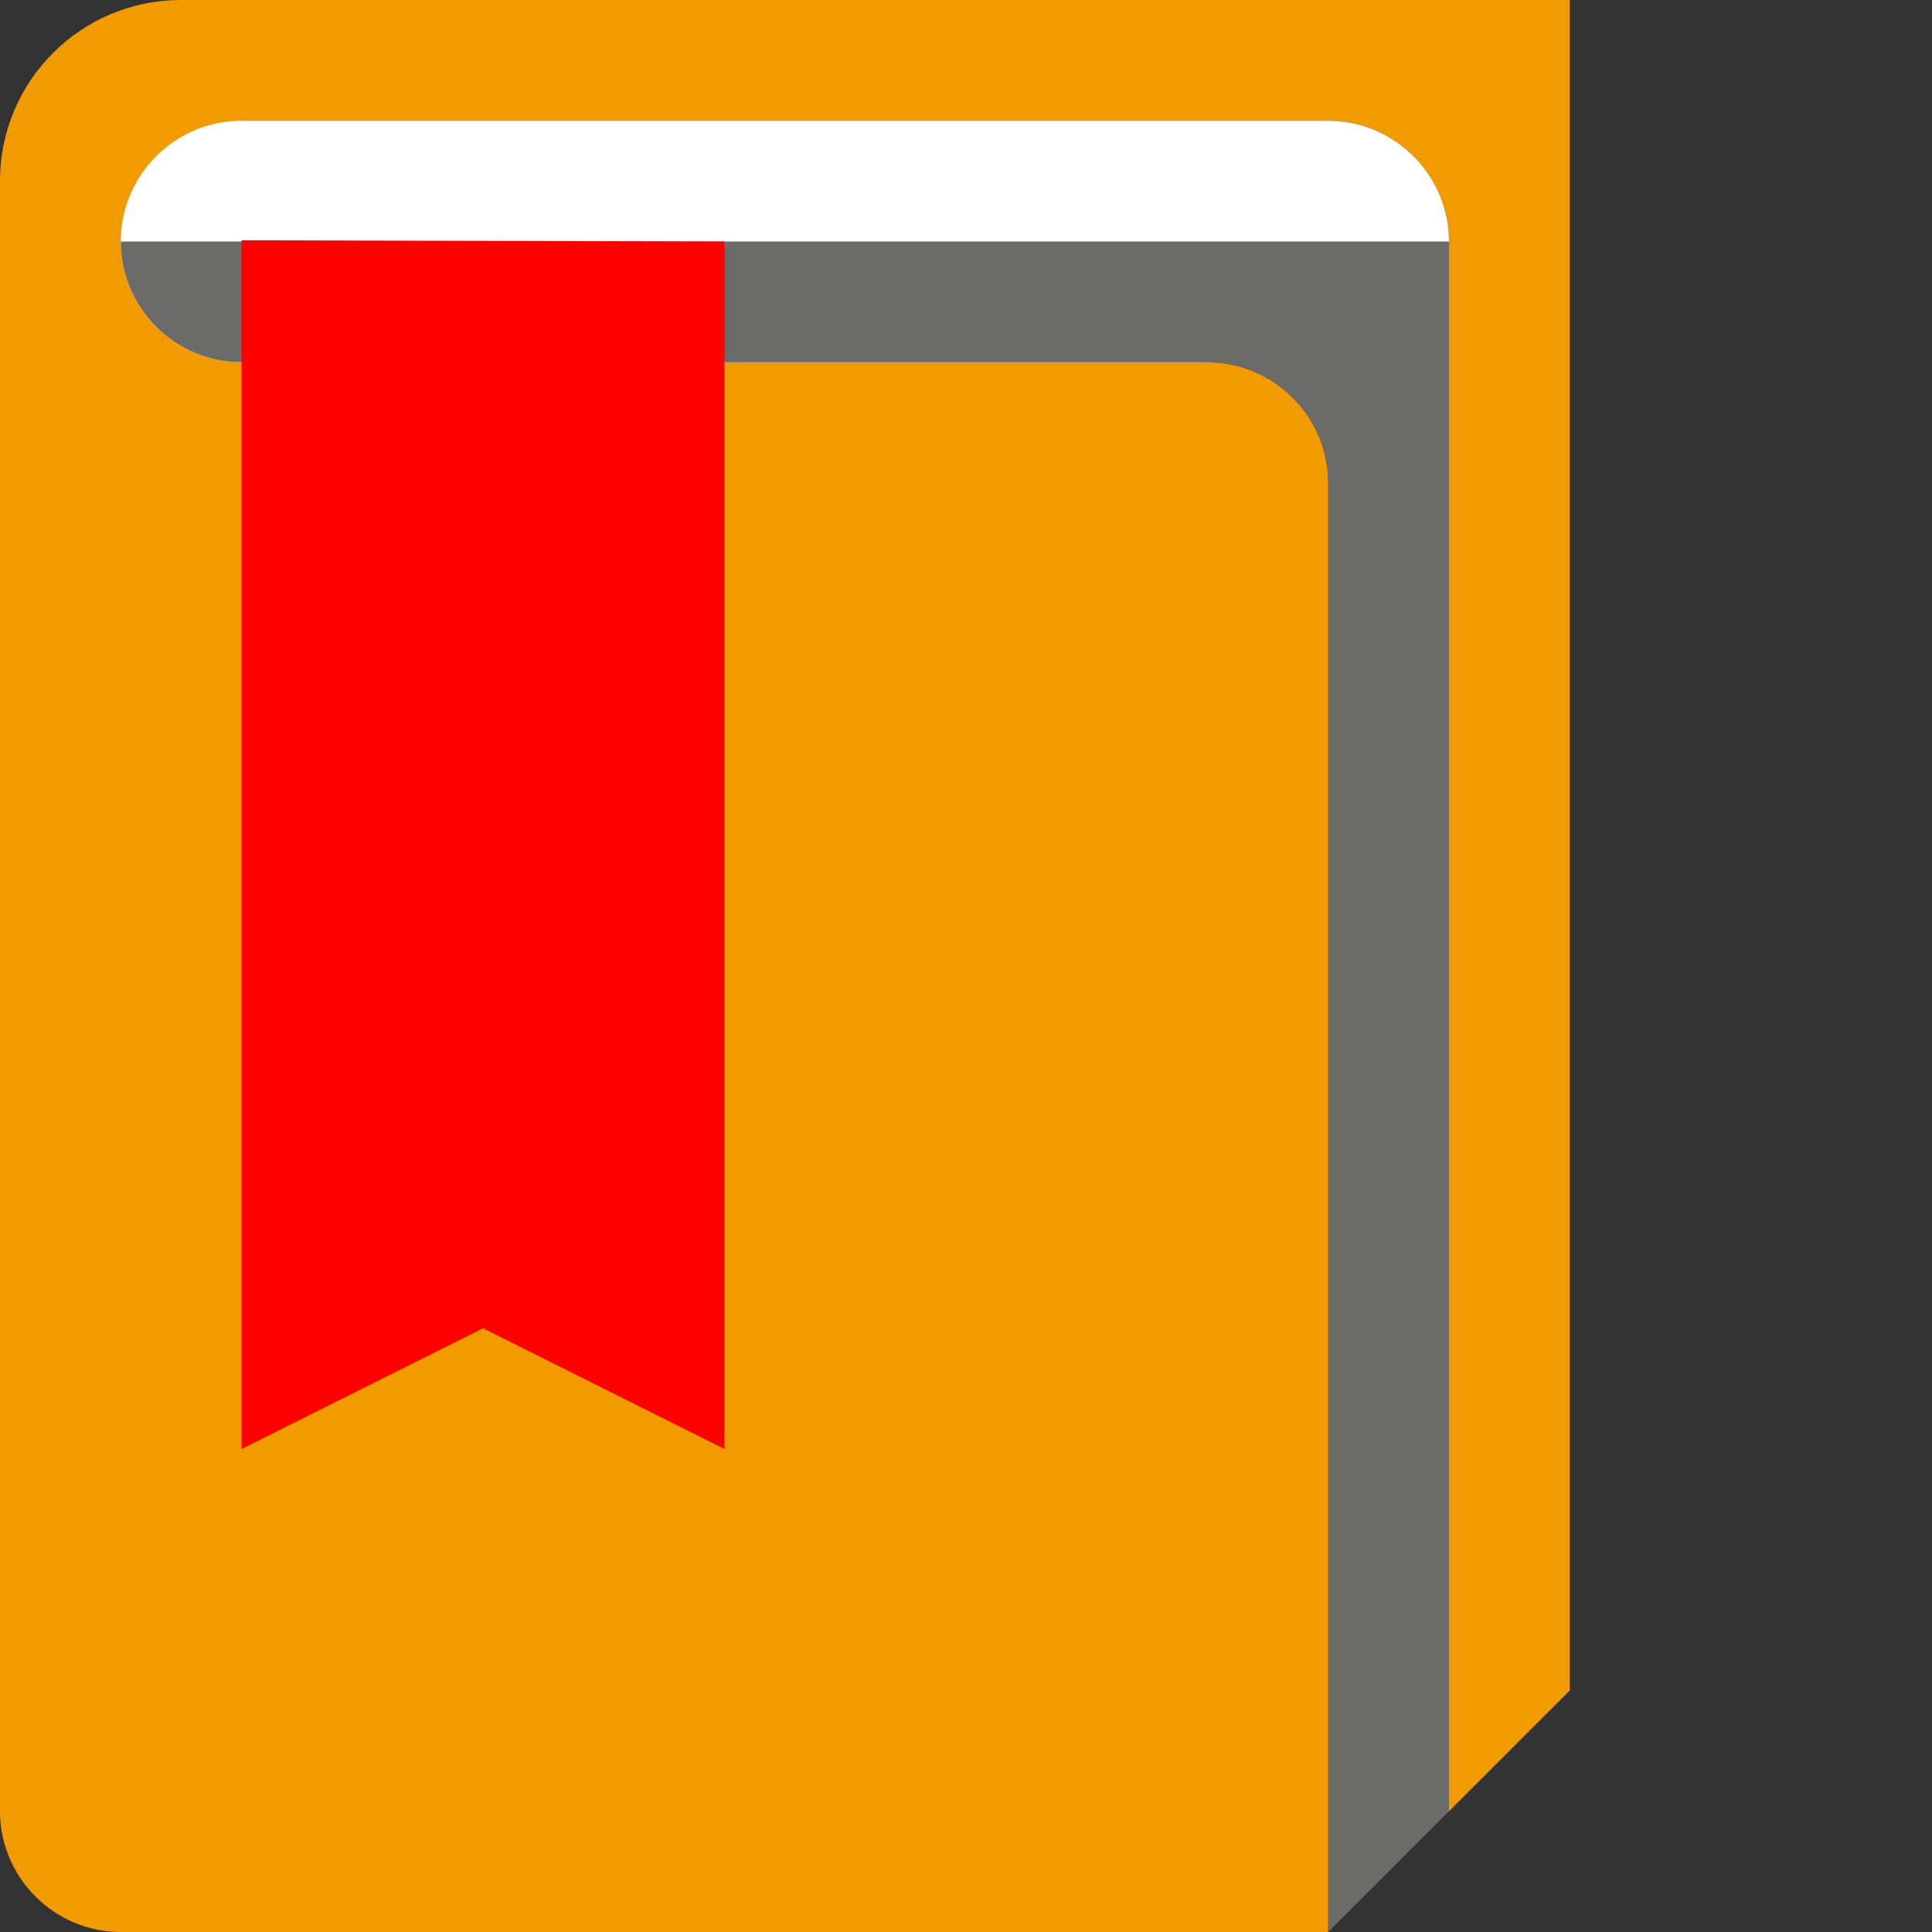 <svg xmlns="http://www.w3.org/2000/svg" width="16" height="16"><rect width="100%" height="100%" fill="#333333" stroke="none"/><g><path fill="#f29b00" d="M1.5 0C.67 0 0 .67 0 1.5V15c0 .55.45 1 1 1h10V4c0-.55-.45-1-1-1H2V1h9c.55 0 1 .45 1 1v13l1-1V0z"/><path fill="#fff" d="M12 2c0-.55-.45-1-1-1H2c-.55 0-1 .45-1 1s.45 1 1 1h10z"/><path fill="#6b6b6a" d="M1 2c0 .55.45 1 1 1h8c.55 0 1 .45 1 1v12l1-1V2z"/><path fill="red" d="m4 11 2 1V2l-4-.01V12z"/></g></svg>